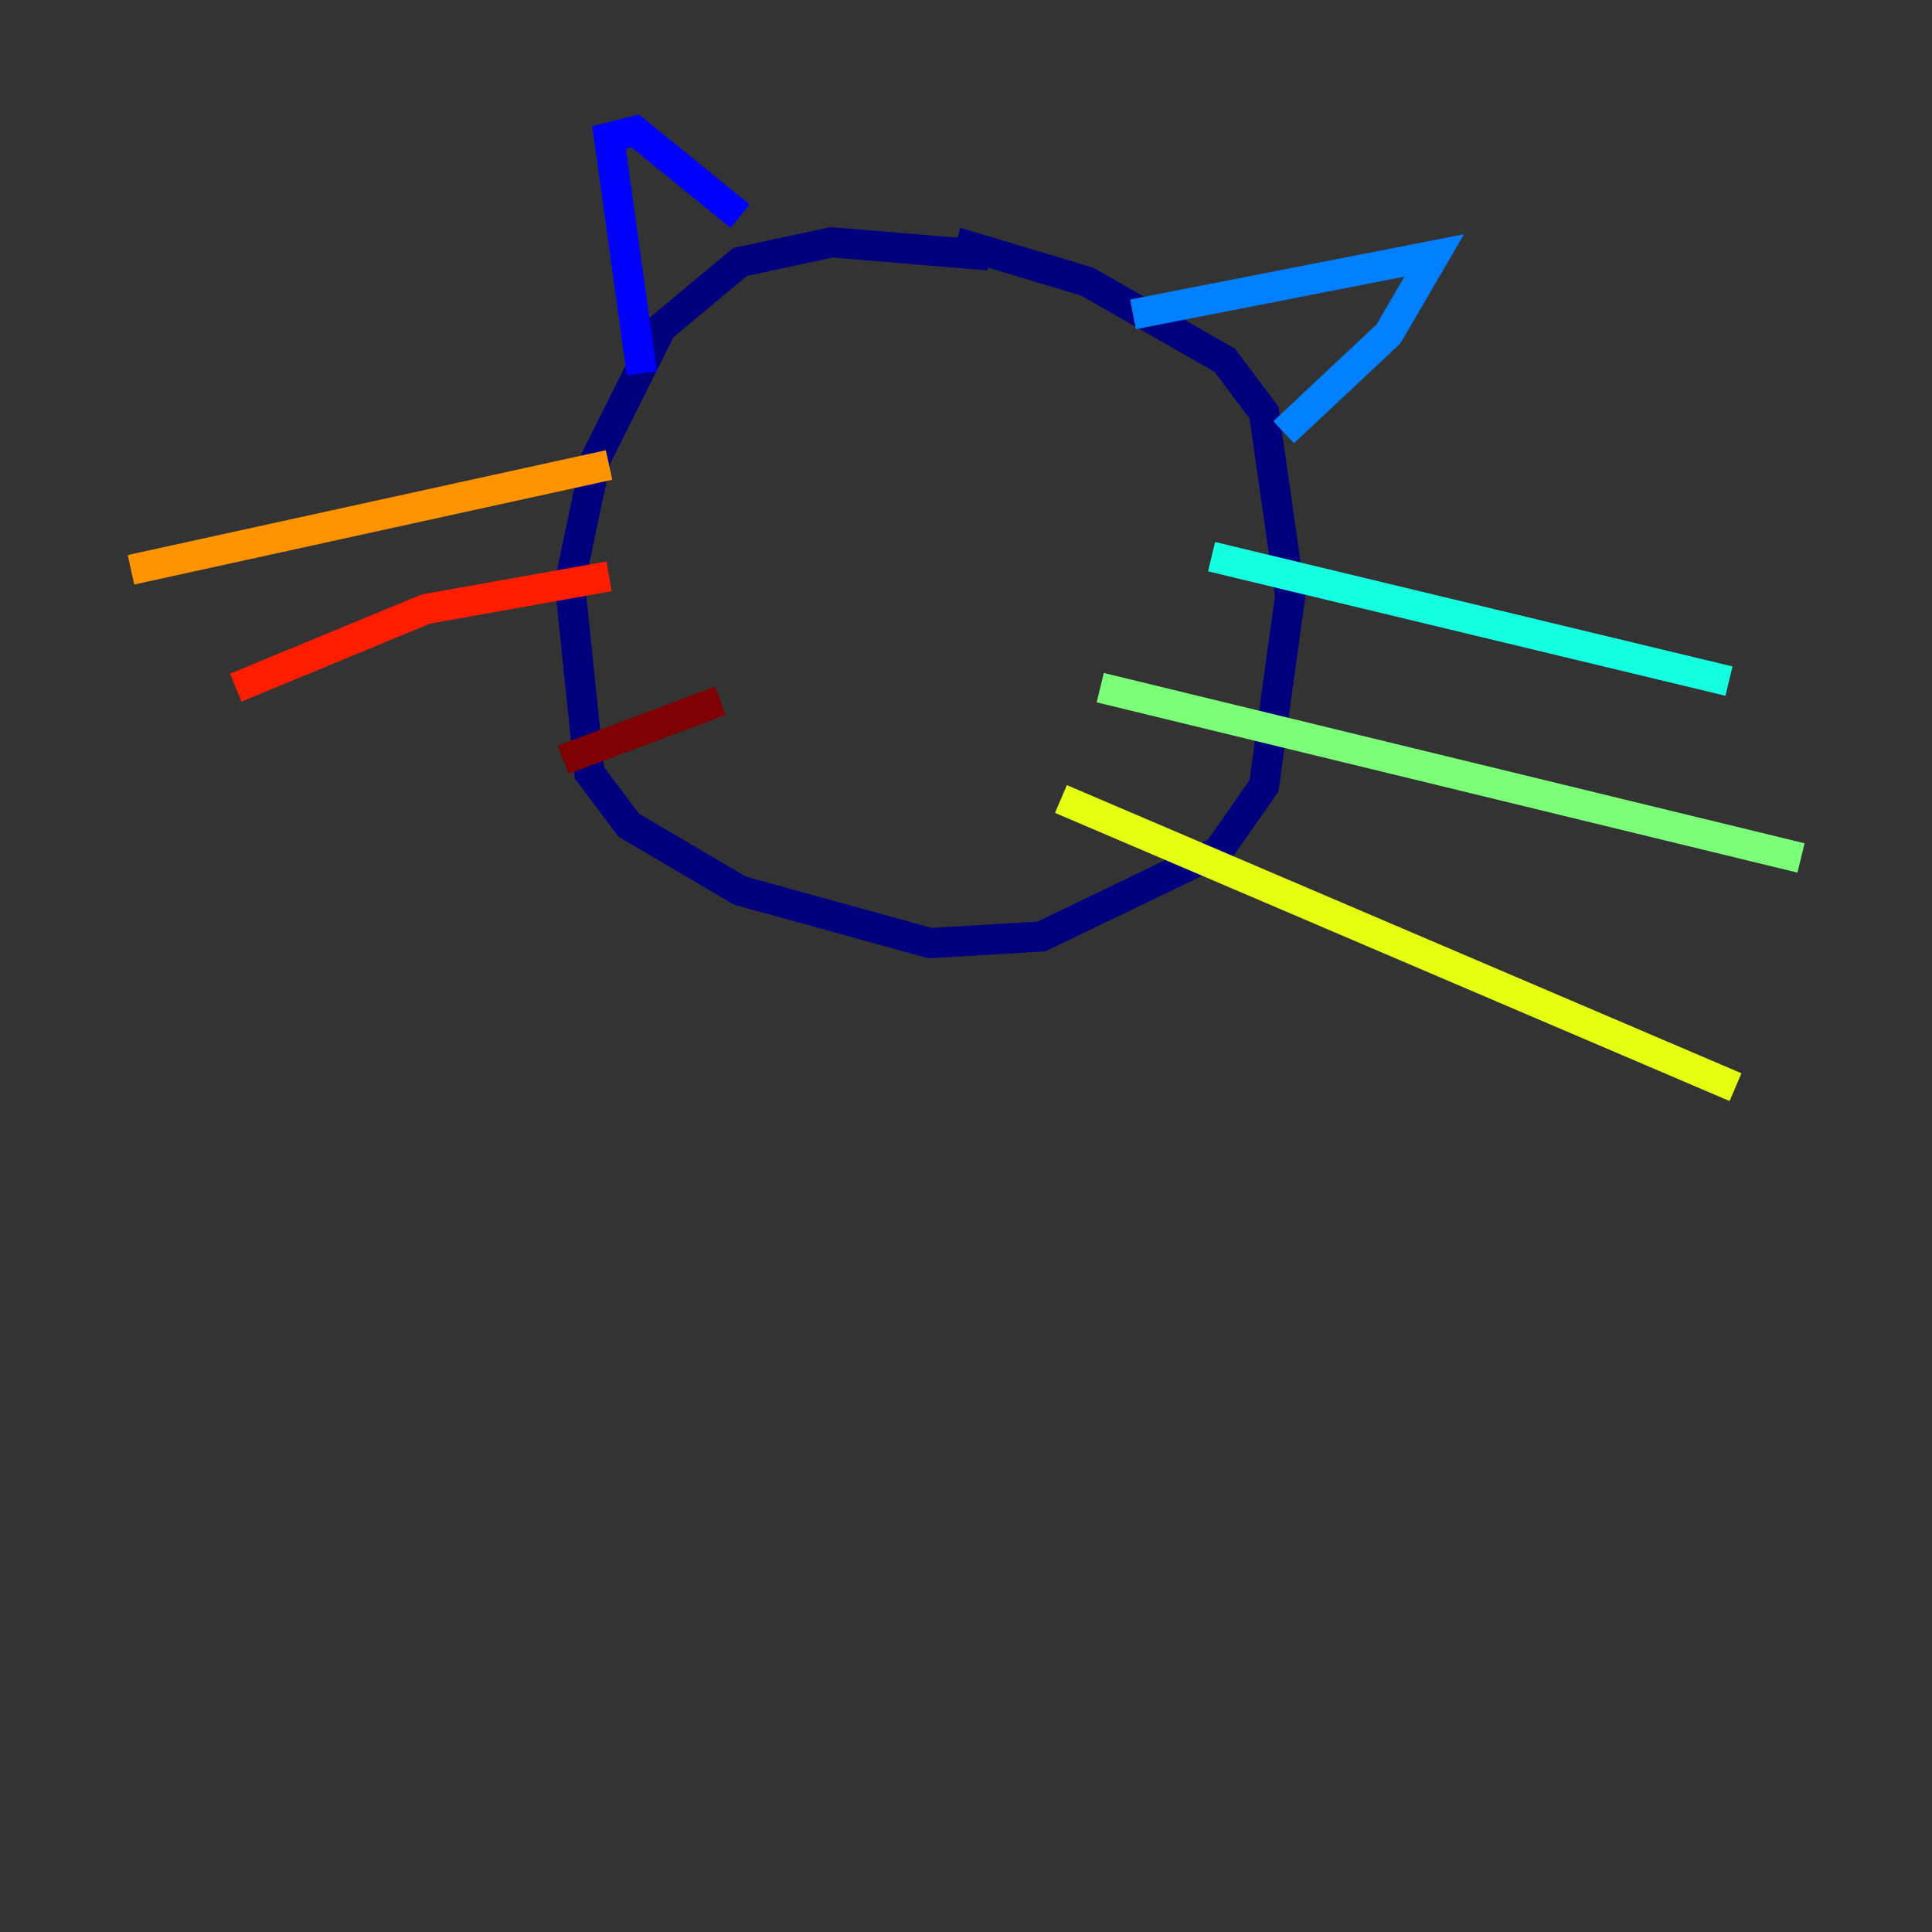 <?xml version="1.0" encoding="utf-8" ?>
<svg baseProfile="tiny" height="128" version="1.2" viewBox="0,0,128,128" width="128" xmlns="http://www.w3.org/2000/svg" xmlns:ev="http://www.w3.org/2001/xml-events" xmlns:xlink="http://www.w3.org/1999/xlink"><rect x="0" y="0" width="128" height="128" fill="#333333" stroke="none"/><defs /><polyline fill="none" points="65.519,16.922 55.105,16.054 49.031,17.356 43.824,21.695 39.485,30.373 37.749,38.617 39.051,51.2 41.654,54.671 49.031,59.01 61.614,62.481 68.99,62.047 80.705,56.407 83.742,52.068 85.478,39.485 83.742,27.336 81.139,23.864 72.027,18.658 63.349,16.054" stroke="#00007f" stroke-width="2" /><polyline fill="none" points="42.522,24.732 40.352,9.112 42.088,8.678 49.031,14.319" stroke="#0000ff" stroke-width="2" /><polyline fill="none" points="75.064,20.827 95.024,16.922 91.986,22.129 85.044,28.637" stroke="#0080ff" stroke-width="2" /><polyline fill="none" points="80.271,36.881 114.549,45.125" stroke="#15ffe1" stroke-width="2" /><polyline fill="none" points="72.895,45.559 119.322,56.841" stroke="#7cff79" stroke-width="2" /><polyline fill="none" points="70.291,52.936 114.983,72.027" stroke="#e4ff12" stroke-width="2" /><polyline fill="none" points="40.352,30.807 8.678,37.749" stroke="#ff9400" stroke-width="2" /><polyline fill="none" points="40.352,38.183 28.203,40.352 15.62,45.559" stroke="#ff1d00" stroke-width="2" /><polyline fill="none" points="47.729,46.427 37.315,50.332" stroke="#7f0000" stroke-width="2" /></svg>